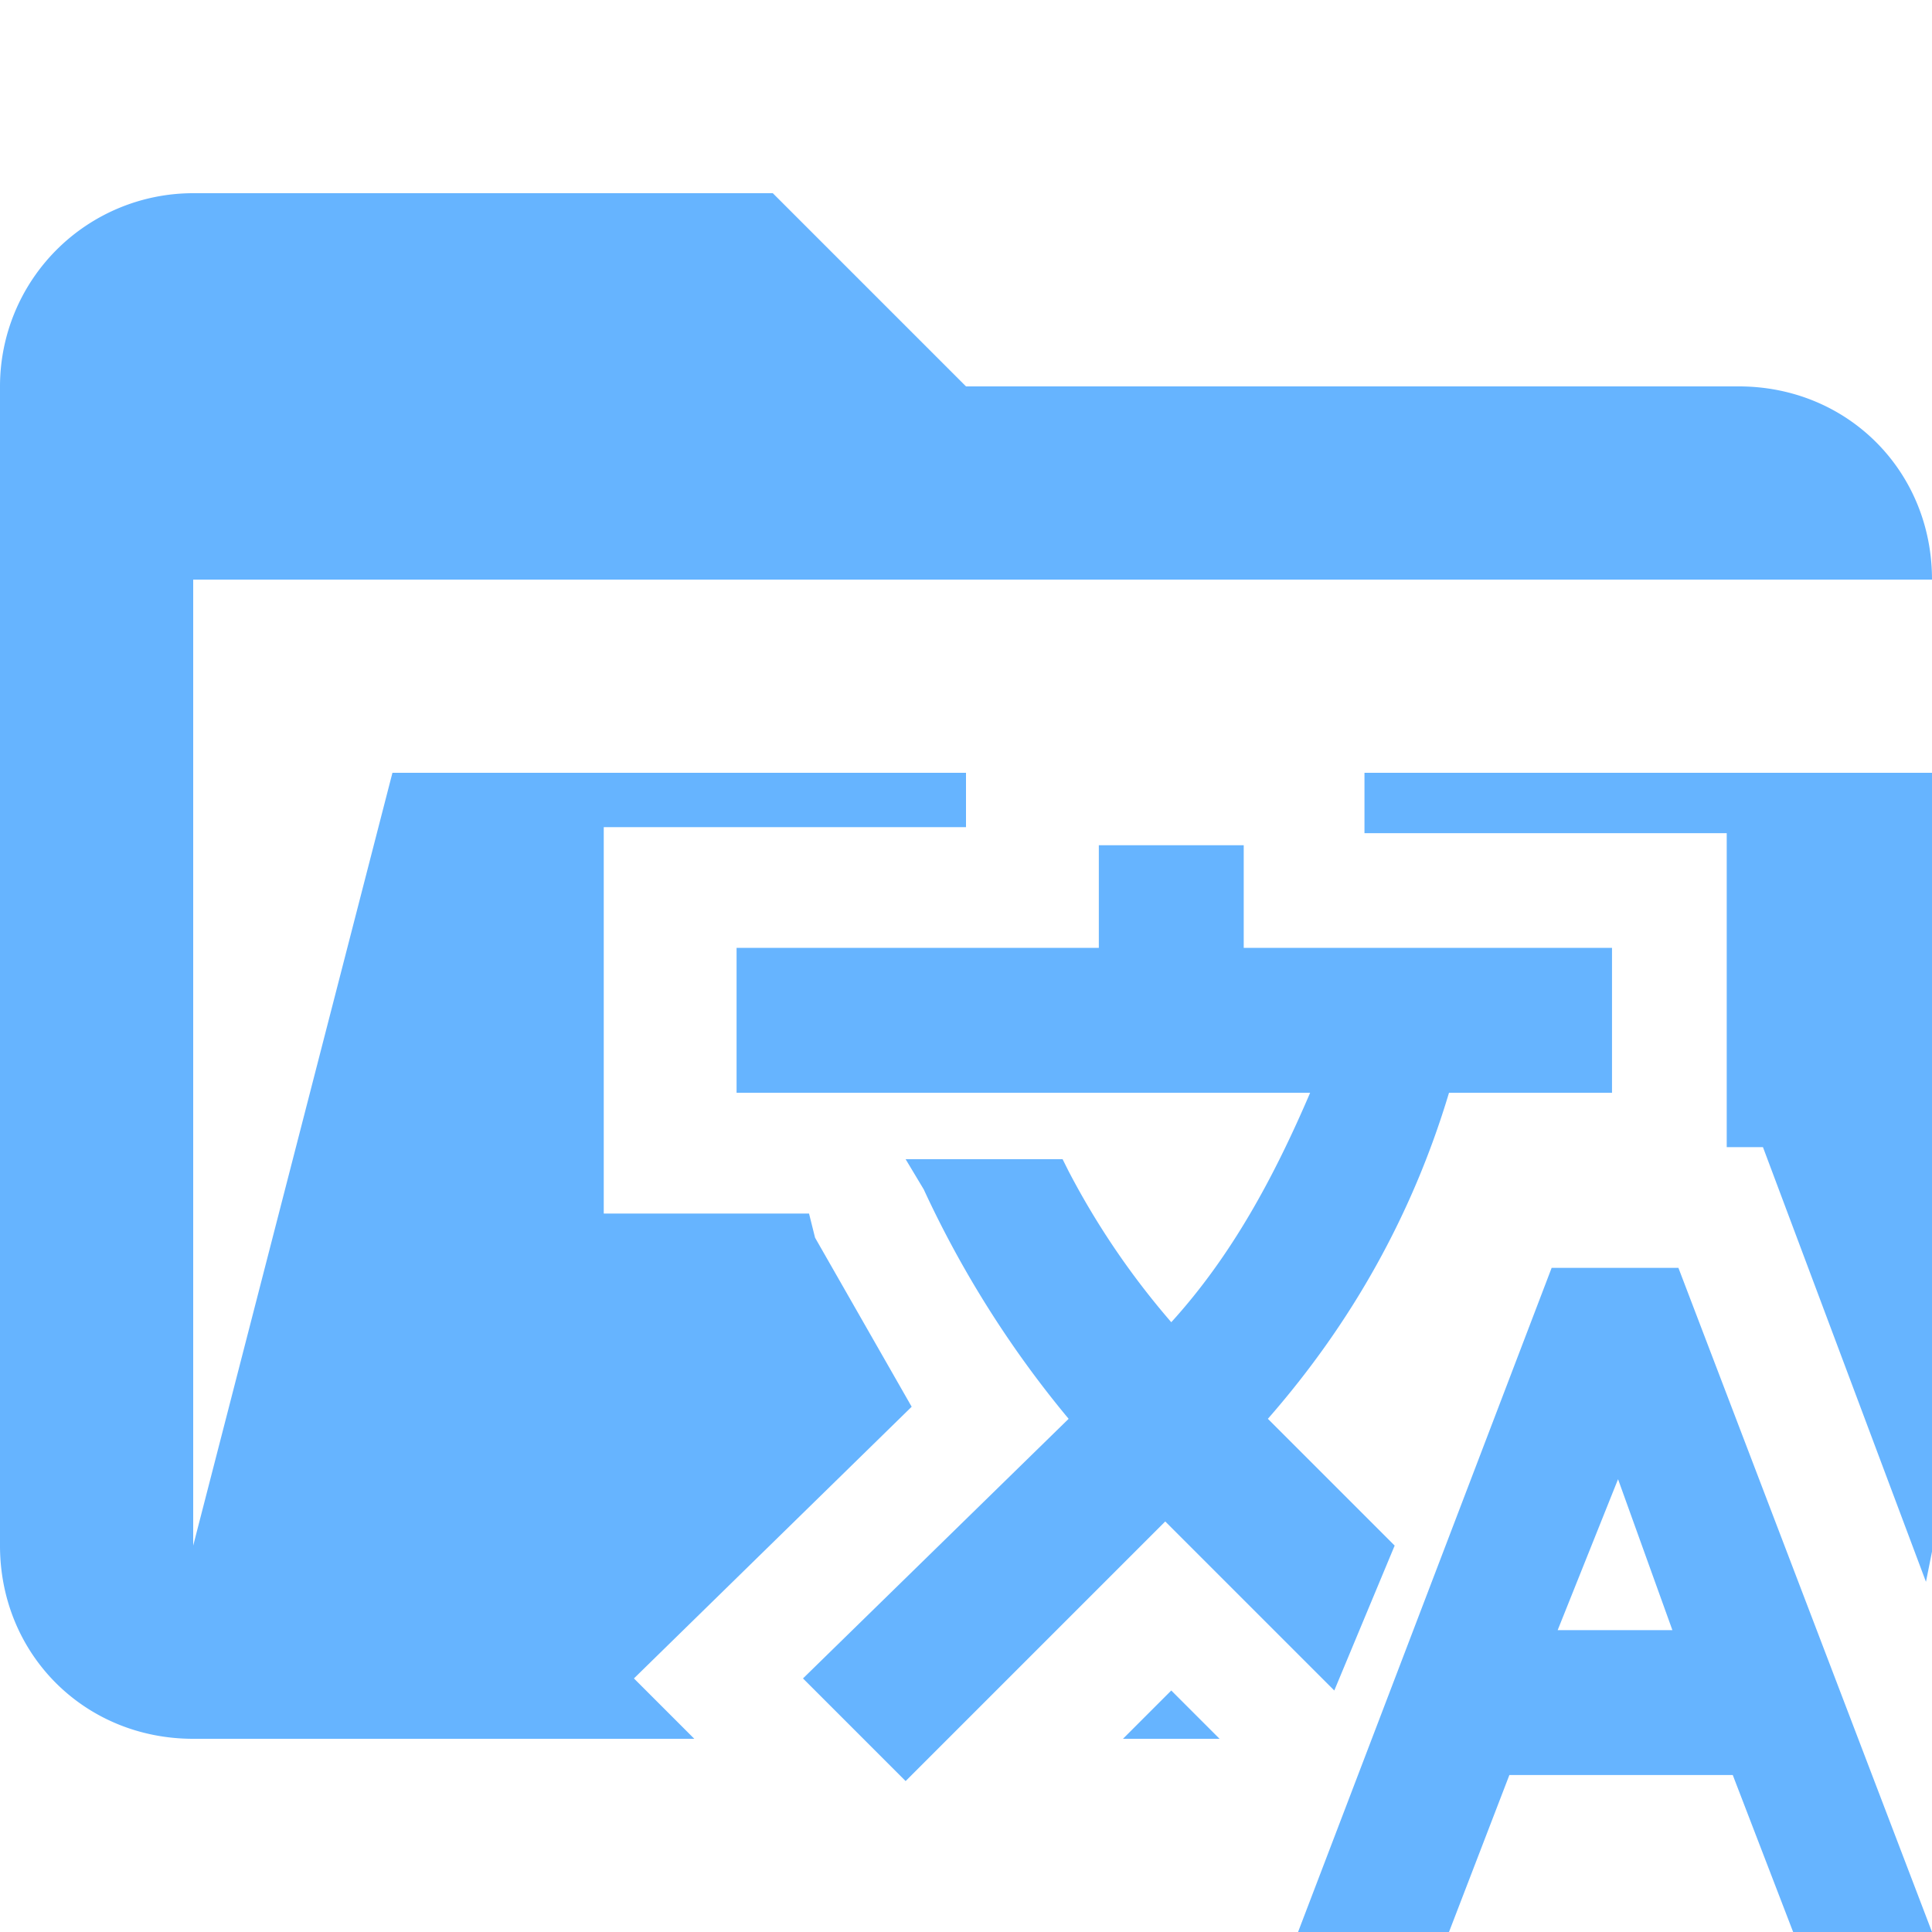 <svg xmlns="http://www.w3.org/2000/svg" viewBox="0 0 32 32"><path fill="#66b4ff" d="m20.2 28.8-.8-.8-.8.8h1.6zM28.6 13.7V19h.6l2.7 7.2.1-.5V12.8h-9.4v1h6Z"/><path d="m10.5 27.8 4.6-4.5-1.6-2.8-.1-.4H10v-6.4h6v-.9H6.5L3.2 25.6v-16H32c0-1.8-1.4-3.2-3.2-3.2H16l-3.2-3.2H3.2A3.2 3.2 0 0 0 0 6.4v19.2c0 1.8 1.4 3.2 3.2 3.2h8.3l-1-1Z" fill="#66b4ff"/><path d="M23.1 25.6 21 23.5c1.4-1.6 2.4-3.4 3-5.4h2.7v-2.4h-6.1V14h-2.4v1.7h-6v2.4h9.5c-.6 1.4-1.3 2.7-2.3 3.8a13 13 0 0 1-1.7-2.5l-.1-.2H15l.3.5c.6 1.3 1.4 2.6 2.4 3.8l-4.4 4.3 1.7 1.7 4.3-4.3 2.8 2.8 1-2.4ZM27.9 21h-2.2l-4.2 11H24l1-2.6h3.7l1 2.6H32l-4.2-11Zm-.2 6h-1.9l1-2.5.9 2.5Z" fill="#66b4ff"/></svg>